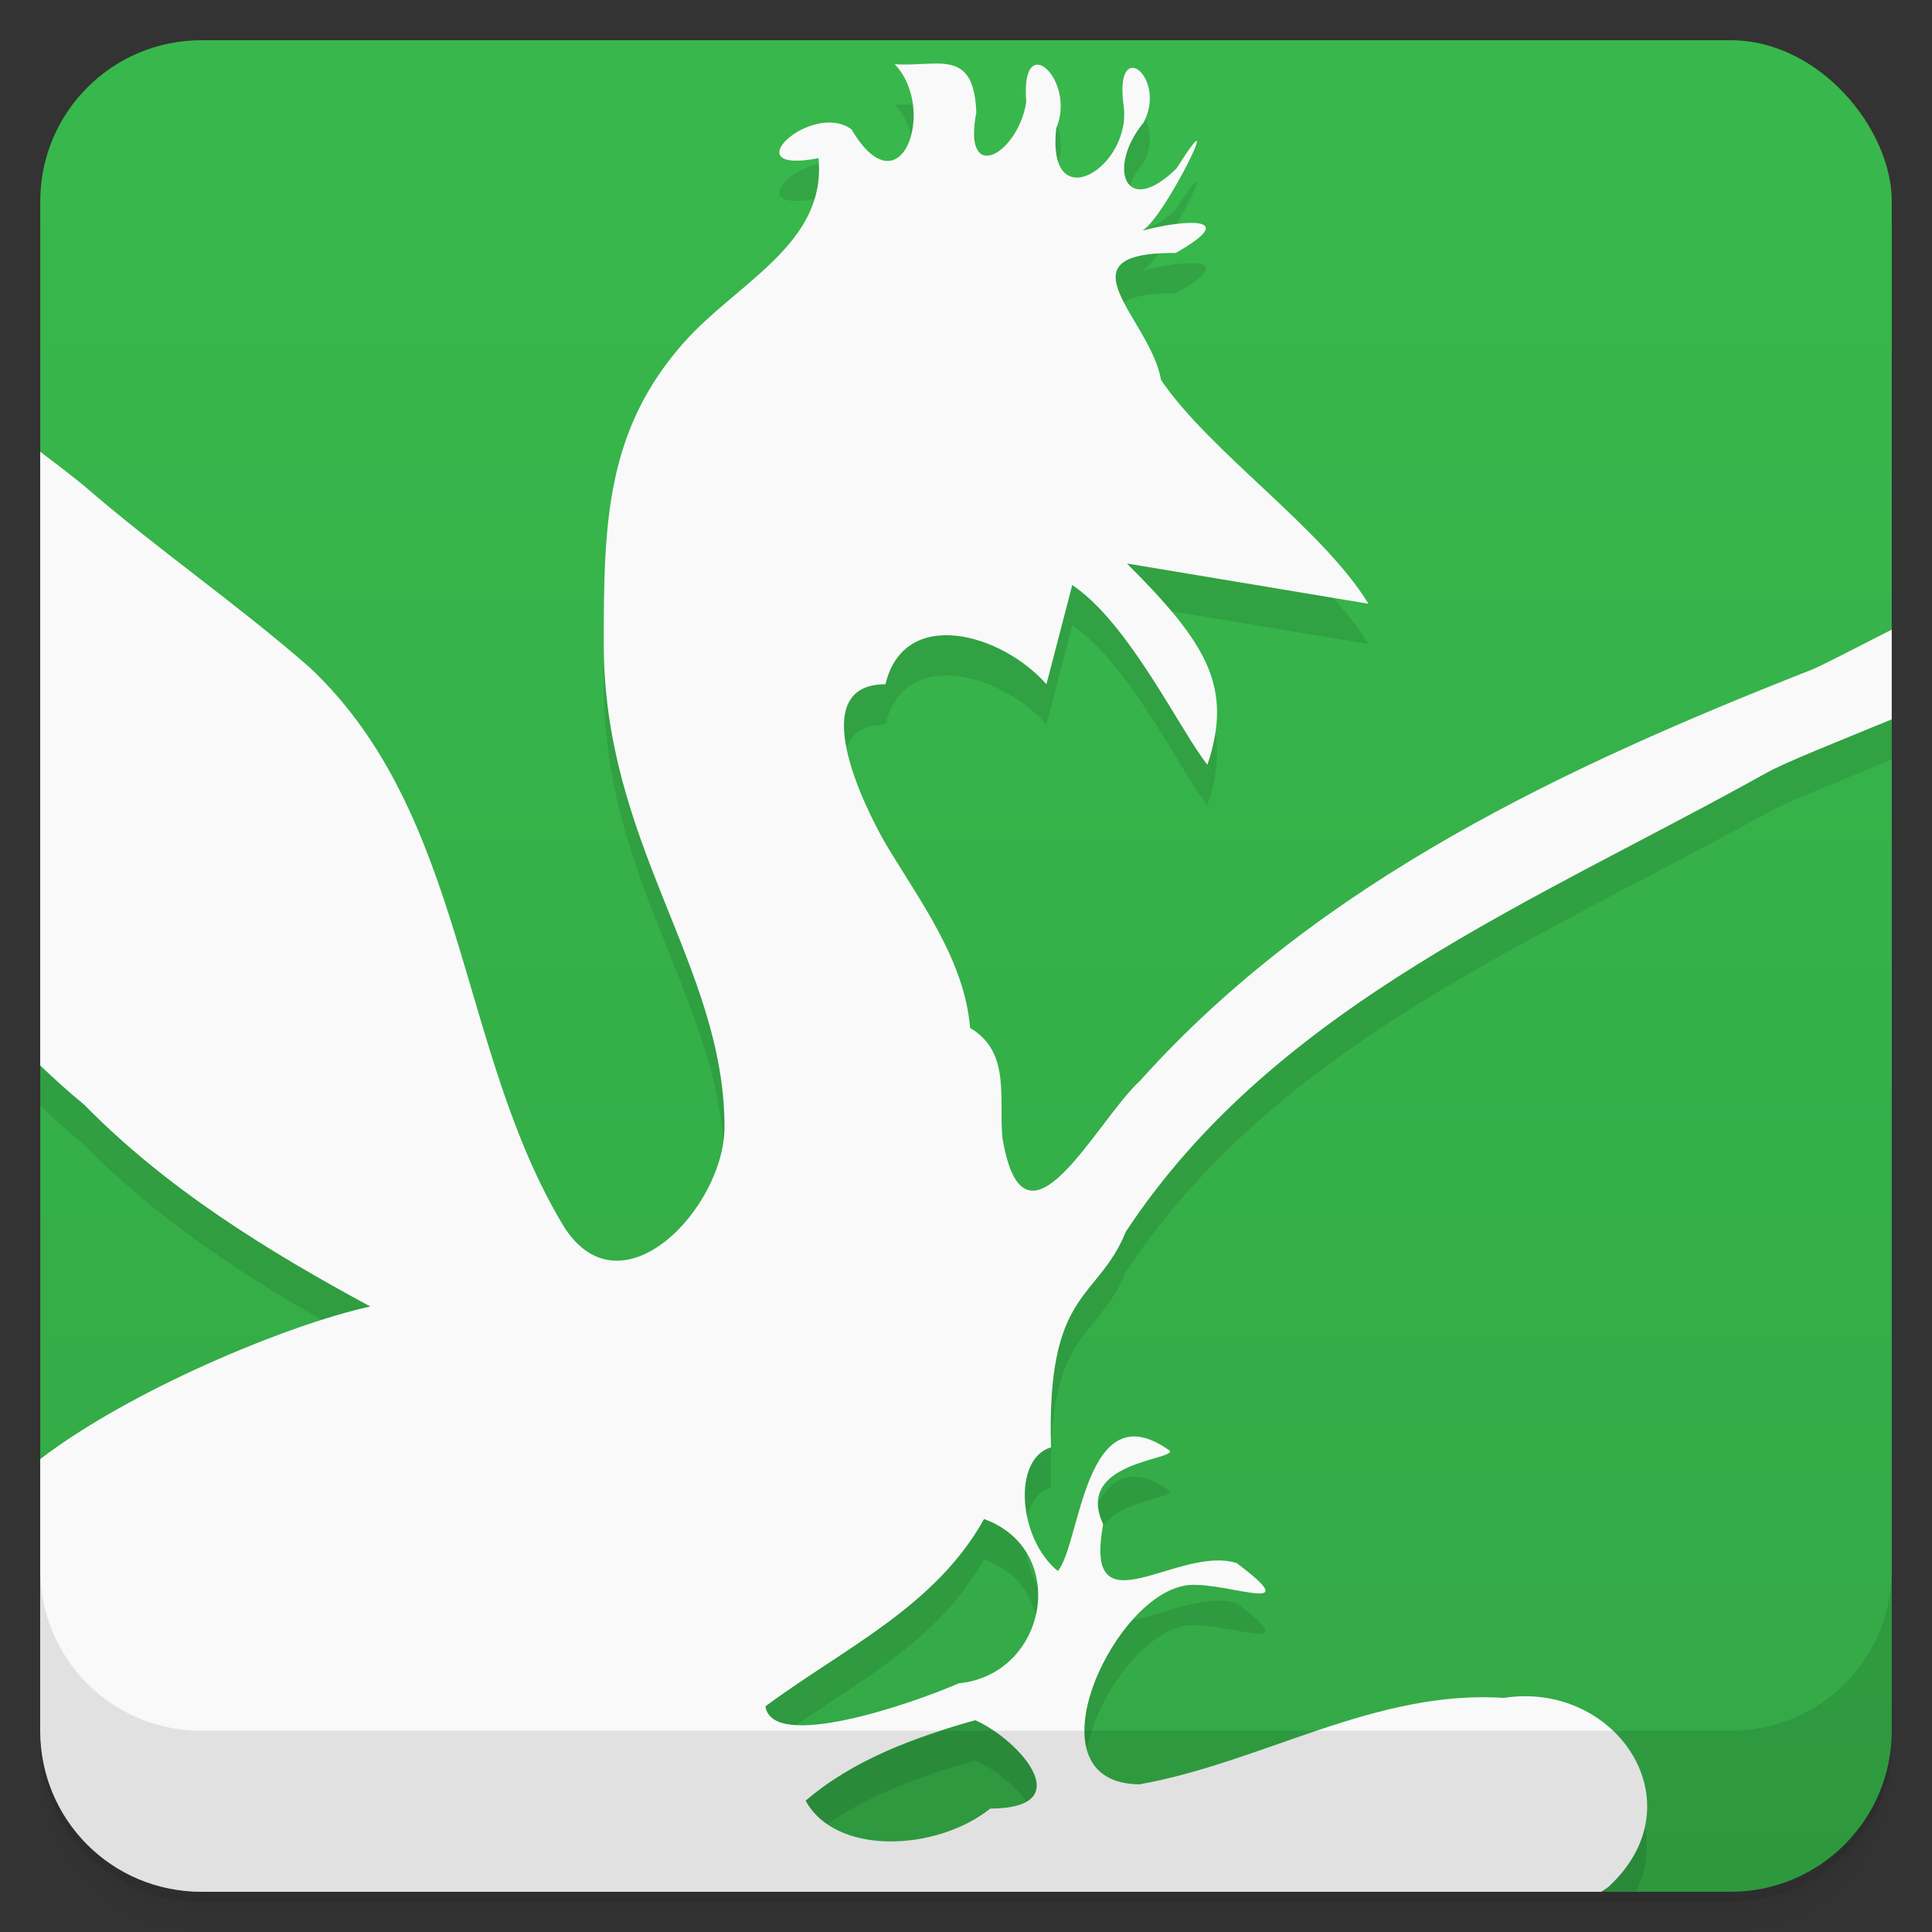 <svg xmlns="http://www.w3.org/2000/svg" version="1.1" viewBox="0 0 48 48">
 <rect x="0" y="0" width="48" height="48" fill="#333333" stroke="none"/>
 <defs>
  <linearGradient id="bg" x2="0" y1="1" y2="47" gradientUnits="userSpaceOnUse">
   <stop style="stop-color:#38b84c" offset="0"/>
   <stop style="stop-color:#33a946" offset="1"/>
  </linearGradient>
 </defs>
 <path style="opacity:.02" d="m1 43v0.25c0 2.216 1.784 4 4 4h38c2.216 0 4-1.784 4-4v-0.25c0 2.216-1.784 4-4 4h-38c-2.216 0-4-1.784-4-4zm0 0.5v0.5c0 2.216 1.784 4 4 4h38c2.216 0 4-1.784 4-4v-0.5c0 2.216-1.784 4-4 4h-38c-2.216 0-4-1.784-4-4z"/>
 <path style="opacity:.05" d="m1 43.25v0.25c0 2.216 1.784 4 4 4h38c2.216 0 4-1.784 4-4v-0.25c0 2.216-1.784 4-4 4h-38c-2.216 0-4-1.784-4-4z"/>
 <path style="opacity:.1" d="m1 43v0.25c0 2.216 1.784 4 4 4h38c2.216 0 4-1.784 4-4v-0.25c0 2.216-1.784 4-4 4h-38c-2.216 0-4-1.784-4-4z"/>
 <rect style="fill:url(#bg)" rx="4" height="46" width="46" y="1" x="1"/>
 <path style="opacity:.1;stroke-opacity:0" d="m23.33 2.58c-0.316-0.01-0.693 0.042-1.1 0.016 1.062 1.106 0.157 3.7-1.076 1.617-0.984-0.724-2.993 1.137-0.818 0.717 0.204 2.129-2.014 3.084-3.336 4.57-1.949 2.192-2 4.5-2 7.5 0 5 3 8 3 12 0 2-2.555 4.713-3.982 2.488-2.655-4.371-2.422-10.237-6.323-13.904-1.805-1.58-3.791-2.941-5.606-4.514-0.379-0.307-0.738-0.583-1.09-0.847v15.248c0.357 0.34 0.719 0.669 1.09 0.972 2.05 2.09 4.554 3.636 7.111 5.016-2.055 0.45-5.967 2.08-8.201 3.793v5.748c0 2.216 1.784 4 4 4h35.641c1.011-1.96-0.874-4.19-3.278-3.816-3.191-0.213-6.007 1.607-9.056 2.148-2.766-0.028-0.758-4.489 1.041-4.918 0.837-0.252 3.303 0.863 1.377-0.58-1.458-0.462-3.823 1.777-3.315-0.965-0.732-1.55 1.803-1.597 1.654-1.826-2.122-1.525-2.214 2.326-2.781 2.988-0.981-0.791-1.139-2.784-0.17-3.072-0.113-3.959 1.152-3.617 1.86-5.359 3.721-5.644 10.217-8.218 15.92-11.401 0.462-0.258 1.72-0.756 3.107-1.326v-2.23c-0.96 0.488-1.741 0.898-1.988 0.996-6.065 2.386-12.229 5.244-16.68 10.205-1.107 1.012-2.883 4.666-3.426 1.426-0.092-0.994 0.209-2.137-0.804-2.731-0.13-1.677-1.259-3.176-2.081-4.547-0.6-1.031-2.021-3.992-0.021-3.992 0.465-1.943 2.879-1.272 4 0l0.641-2.465c1.418 0.945 2.705 3.664 3.359 4.465 0.64-1.927 0-3-2-5l6 1c-1.143-1.872-3.936-3.765-5.154-5.561-0.25-1.507-2.616-3.174 0.365-3.154 1.658-0.937 0.191-0.827-0.822-0.557 0.576-0.353 2.156-3.618 0.841-1.541-1.279 1.253-1.738-0.023-0.816-1.143 0.589-1.113-0.712-2.163-0.504-0.471 0.263 1.567-1.922 2.904-1.666 0.611 0.505-1.189-0.895-2.507-0.746-0.656-0.184 1.281-1.594 2.115-1.24 0.26-0.041-1.006-0.4-1.192-0.928-1.209zm1.119 36.16c2.13 0.77 1.586 3.858-0.629 4.082-1.206 0.525-4.639 1.696-4.802 0.571 1.927-1.433 4.209-2.461 5.431-4.653zm-0.219 4.998c1.081 0.478 2.619 2.188 0.374 2.196-1.334 1.062-3.839 1.178-4.588-0.196 1.172-1.012 2.742-1.591 4.214-2z"/>
 <path style="fill:#f9f9f9;stroke-opacity:0" d="m23.33 1.58c-0.316-0.01-0.693 0.042-1.1 0.016 1.062 1.106 0.157 3.7-1.076 1.617-0.984-0.724-2.993 1.137-0.818 0.717 0.204 2.129-2.014 3.084-3.336 4.57-1.949 2.192-2 4.5-2 7.5 0 5 3 8 3 12 0 2-2.555 4.713-3.982 2.488-2.655-4.371-2.422-10.237-6.323-13.904-1.805-1.58-3.791-2.941-5.606-4.514-0.379-0.307-0.738-0.583-1.09-0.847v15.248c0.357 0.34 0.719 0.669 1.09 0.972 2.05 2.09 4.554 3.636 7.111 5.016-2.055 0.45-5.967 2.08-8.201 3.793v6.748c0 2.216 1.784 4 4 4h34.783c0.056-0.038 0.112-0.073 0.168-0.111 2.285-2.087 0.191-5.138-2.588-4.705-3.191-0.213-6.007 1.607-9.056 2.148-2.766-0.028-0.758-4.489 1.041-4.918 0.837-0.252 3.303 0.863 1.377-0.58-1.458-0.462-3.823 1.777-3.315-0.965-0.732-1.55 1.803-1.597 1.654-1.826-2.122-1.525-2.214 2.326-2.781 2.988-0.981-0.791-1.139-2.784-0.17-3.072-0.113-3.959 1.152-3.617 1.86-5.359 3.721-5.644 10.217-8.218 15.92-11.401 0.462-0.258 1.72-0.756 3.107-1.326v-2.23c-0.96 0.488-1.741 0.898-1.988 0.996-6.065 2.386-12.229 5.244-16.68 10.205-1.107 1.012-2.883 4.666-3.426 1.426-0.092-0.994 0.209-2.137-0.804-2.731-0.13-1.677-1.259-3.176-2.081-4.547-0.6-1.031-2.021-3.992-0.021-3.992 0.465-1.943 2.879-1.272 4 0l0.641-2.465c1.418 0.945 2.705 3.664 3.359 4.465 0.64-1.927 0-3-2-5l6 1c-1.143-1.872-3.936-3.765-5.154-5.561-0.25-1.507-2.616-3.175 0.365-3.154 1.658-0.937 0.191-0.827-0.822-0.557 0.576-0.353 2.156-3.618 0.841-1.541-1.279 1.253-1.738-0.023-0.816-1.143 0.589-1.113-0.712-2.163-0.504-0.471 0.263 1.567-1.922 2.904-1.666 0.611 0.505-1.189-0.895-2.507-0.746-0.656-0.184 1.281-1.594 2.115-1.24 0.26-0.041-1.006-0.4-1.192-0.928-1.209zm1.119 36.16c2.13 0.77 1.586 3.858-0.629 4.082-1.206 0.525-4.639 1.696-4.802 0.571 1.927-1.433 4.209-2.461 5.431-4.653zm-0.219 4.998c1.081 0.478 2.619 2.188 0.374 2.196-1.334 1.062-3.839 1.178-4.588-0.196 1.172-1.012 2.742-1.591 4.214-2z"/>
 <path style="opacity:.1" d="m1 39v4c0 2.216 1.784 4 4 4h38c2.216 0 4-1.784 4-4v-4c0 2.216-1.784 4-4 4h-38c-2.216 0-4-1.784-4-4z"/>
</svg>
